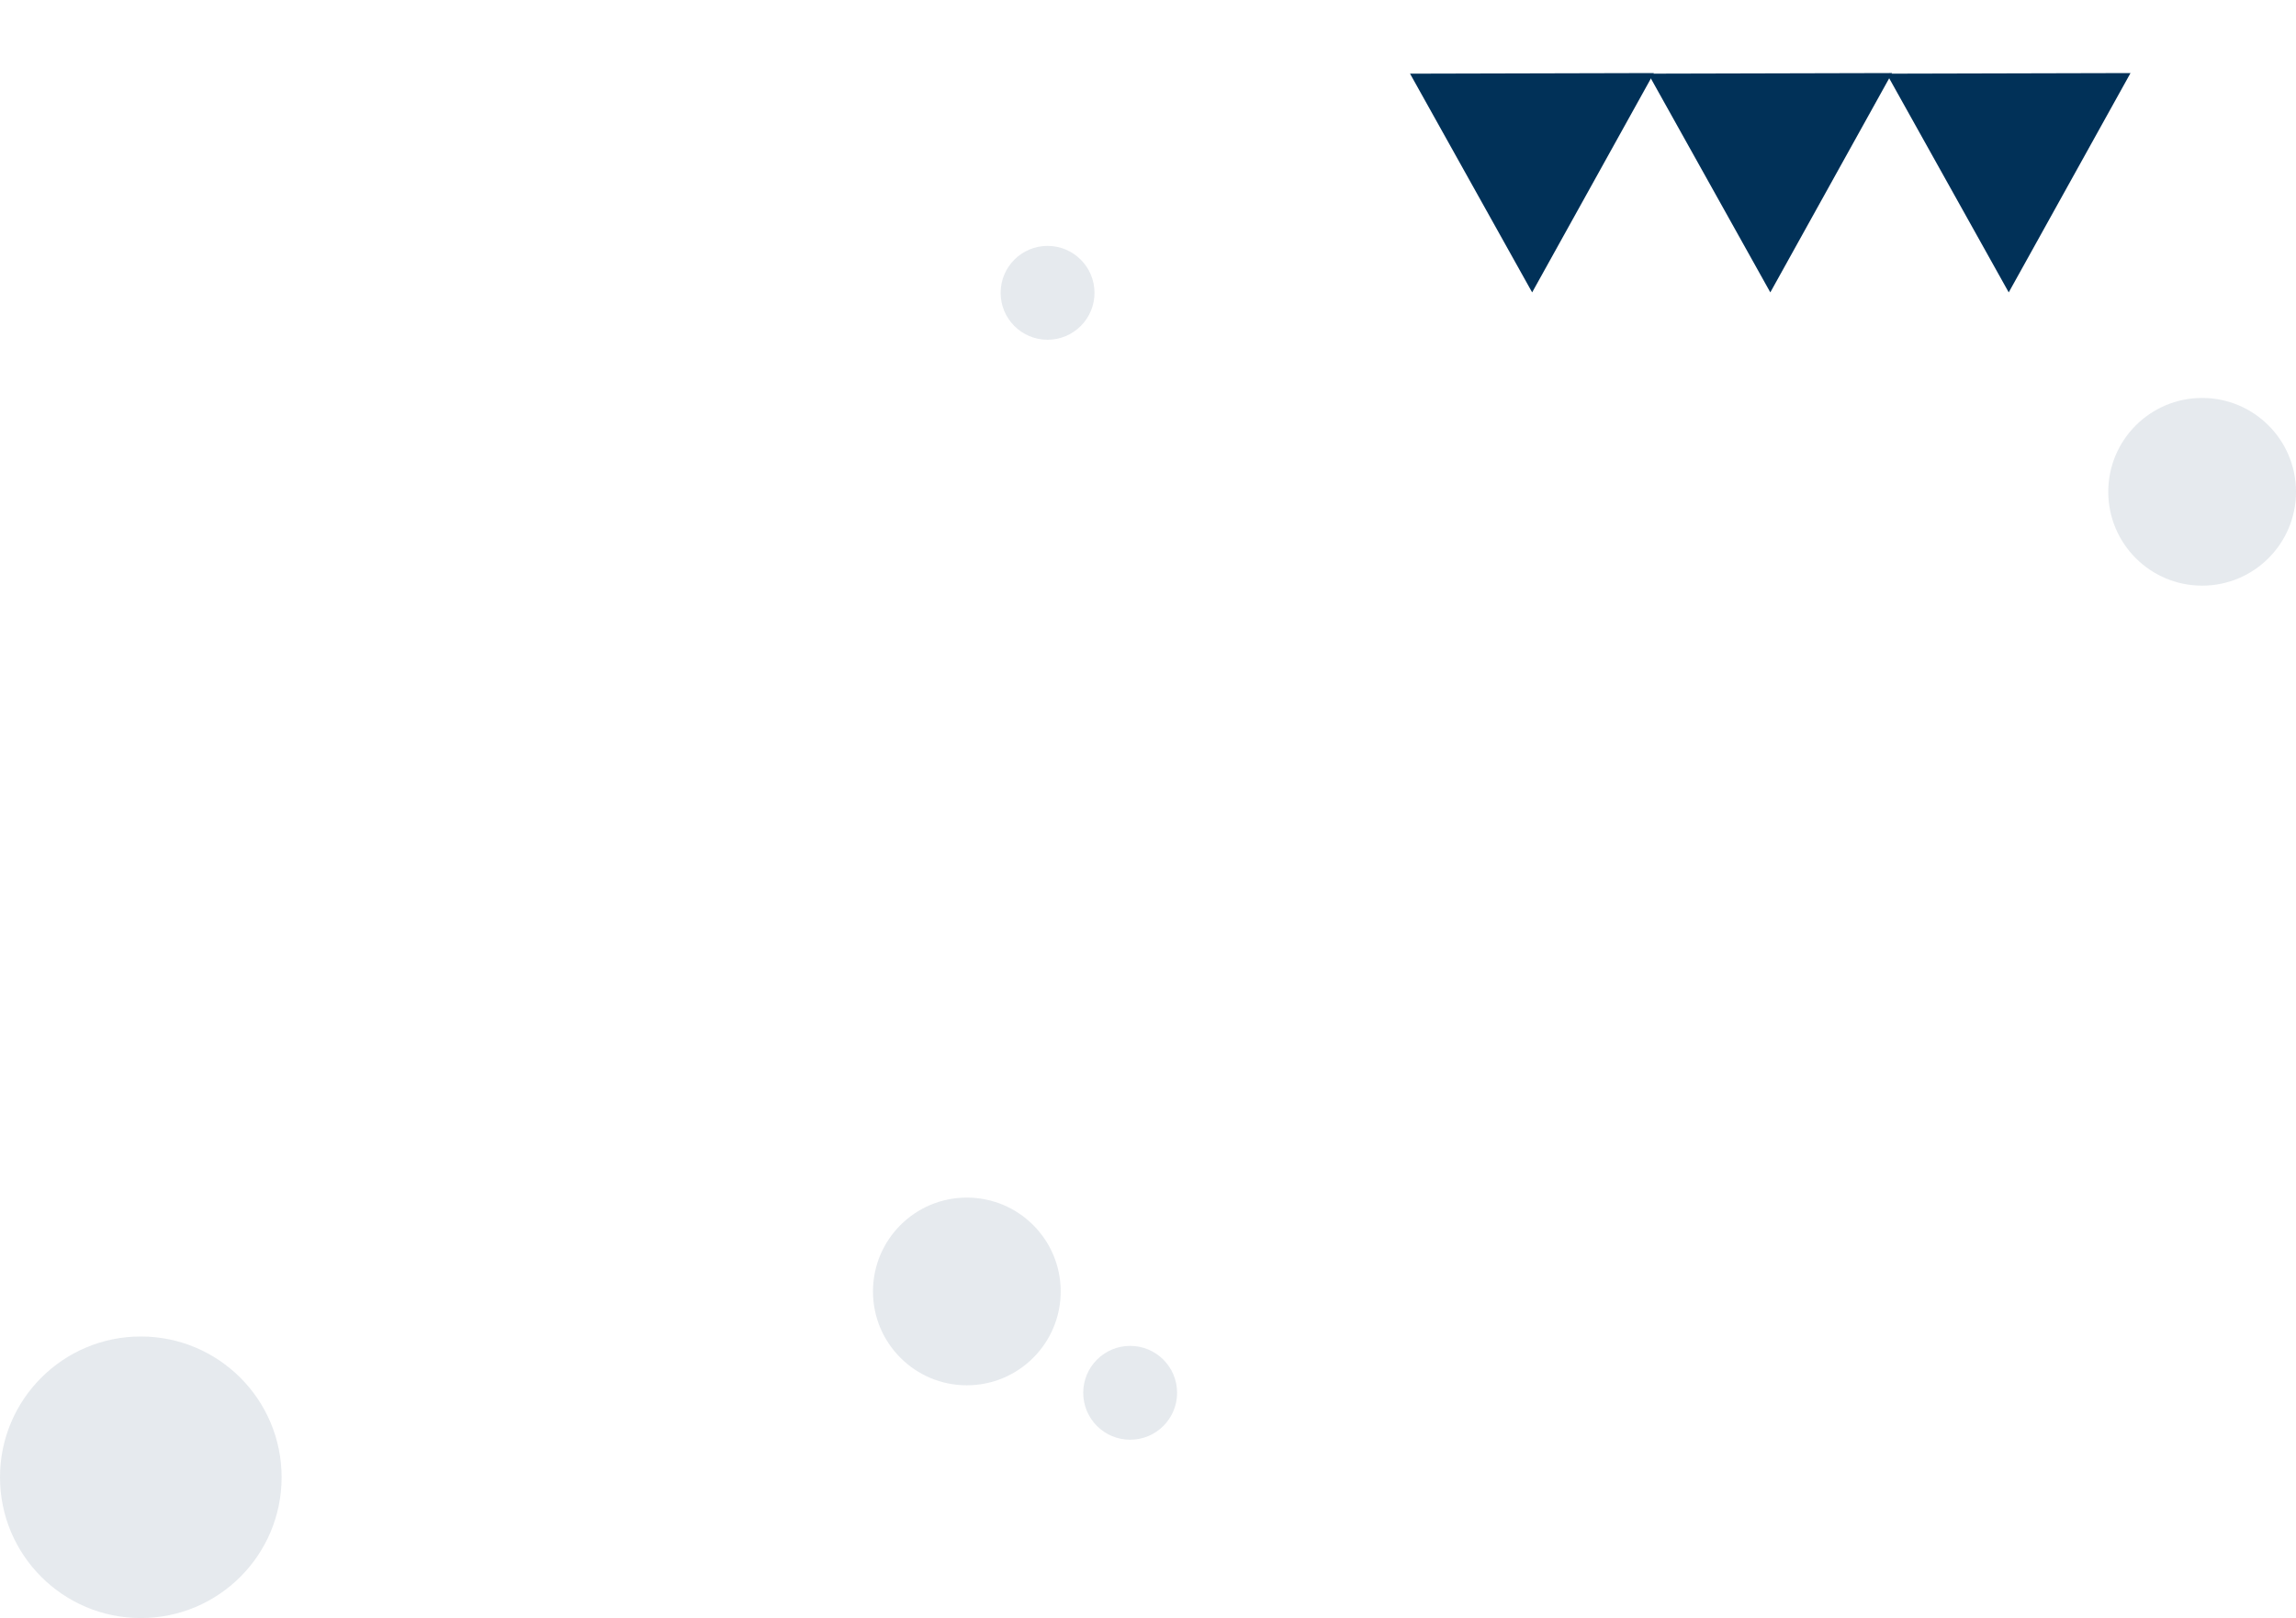 <svg width="1223" height="862" viewBox="0 0 1223 862" fill="none" xmlns="http://www.w3.org/2000/svg">
<path d="M816.121 155.768L751.078 39.245L880.982 38.923L816.121 155.768Z" fill="#013158"/>
<path d="M942.985 155.765L877.942 39.241L1007.85 38.92L942.985 155.765Z" fill="#013158"/>
<path d="M1069.98 155.768L1004.94 39.245L1134.85 38.923L1069.98 155.768Z" fill="#013158"/>
<circle cx="1173" cy="262" r="50" fill="#013158" fill-opacity="0.1"/>
<circle cx="558" cy="156" r="25" fill="#013158" fill-opacity="0.1"/>
<circle cx="75" cy="787" r="75" fill="#013158" fill-opacity="0.1"/>
<circle cx="515" cy="688" r="50" fill="#013158" fill-opacity="0.1"/>
<circle cx="602" cy="742" r="25" fill="#013158" fill-opacity="0.1"/>
</svg>
